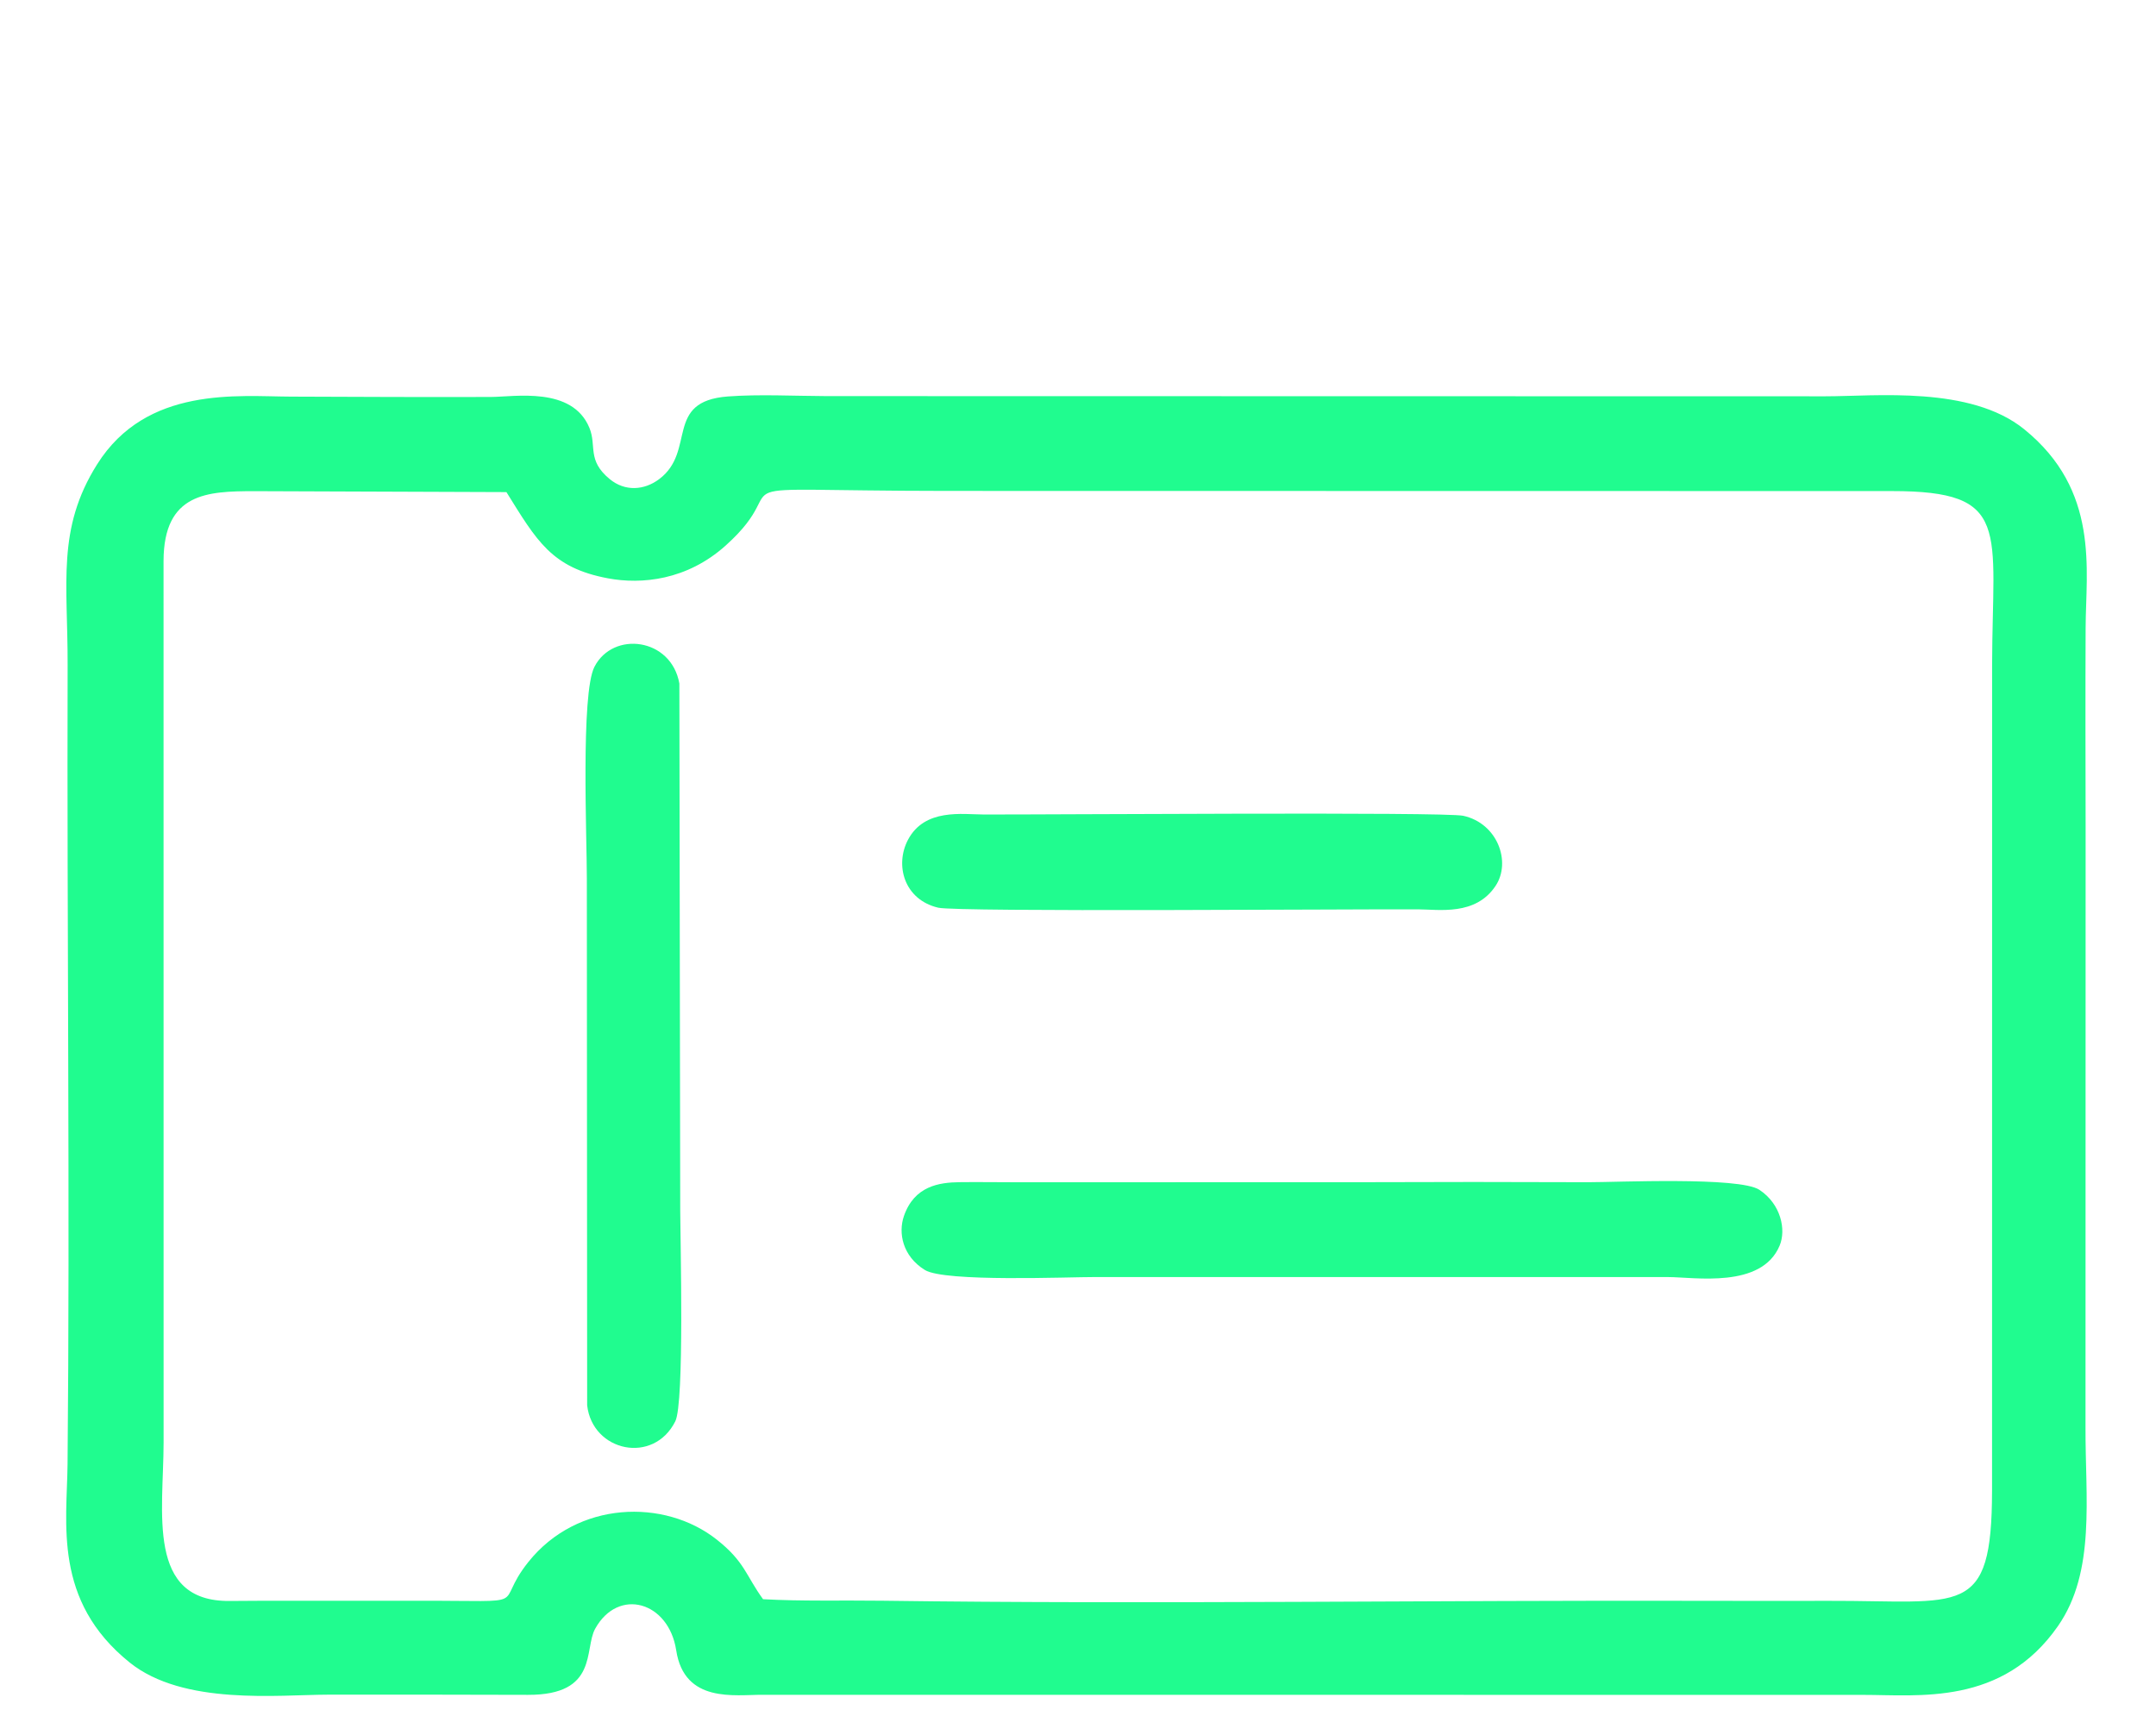 <?xml version="1.0" encoding="UTF-8"?>
<!DOCTYPE svg PUBLIC "-//W3C//DTD SVG 1.1//EN" "http://www.w3.org/Graphics/SVG/1.1/DTD/svg11.dtd">
<!-- Creator: CorelDRAW 2019 (64-Bit) -->
<svg xmlns="http://www.w3.org/2000/svg" xml:space="preserve" width="58mm" height="46mm" version="1.1" style="shape-rendering:geometricPrecision; text-rendering:geometricPrecision; image-rendering:optimizeQuality; fill-rule:evenodd; clip-rule:evenodd"
viewBox="0 0 5800 4600"
 xmlns:xlink="http://www.w3.org/1999/xlink">
 <defs>
  <style type="text/css">
   <![CDATA[
    .fil0 {fill:#20FC8F}
   ]]>
  </style>
 </defs>
 <g id="Capa_x0020_1">
  <g id="_2074502239216">
   <path class="fil0" d="M2052.76 4302.49c-46.4,-63.71 -48.67,-100.49 -124.86,-160.62 -140.34,-110.77 -374.89,-104.62 -506.77,60.77 -97.9,122.75 24.75,103.41 -294.43,104.01 -118,0.22 -225.99,0.1 -344.05,0.03 -58.48,-0.04 -105.74,-0.04 -164.76,0.54 -225.21,2.22 -177.99,-239.21 -177.78,-425.96l-0.15 -2372.04c0.52,-183.54 118.17,-187.52 242.64,-187.82l679.75 2.51c81.62,131.03 121.29,203.57 273.3,232.02 90.09,16.86 212.28,5.28 316.35,-88.09 204.69,-183.61 -90.12,-147.67 593.85,-147.09l2543.99 0.43c322.55,0.05 269.97,100.97 269.27,467.9l-0.14 1906.16c0.17,108.42 0.16,206.99 -0.03,315.41 -0.61,345.17 -81.4,295.07 -441.23,296.23 -110.74,0.35 -211.85,0.24 -322.63,-0.06 -727.03,-1.98 -1499.58,9.59 -2221.56,-0.25 -107.45,-1.47 -215.7,1.82 -320.76,-4.08zm-1791.44 -3053.36c-109.41,173.94 -78.76,319.77 -79.4,539.47 -2.07,713.14 6.57,1440.39 -0.18,2149.92 -1.53,159.79 -39.66,367.8 166.94,534.13 144.5,116.34 399.75,86.88 534.3,86.64 182.75,-0.33 354.72,0.08 537.43,0.52 190.46,0.46 150.19,-123 180.77,-178.05 62.13,-111.81 197.76,-73.31 217.94,58.31 21.92,142.93 157.62,119.26 231.92,119.59l2959.74 0.23c150.97,-0.08 375.85,29.94 525.46,-185.08 102.19,-146.88 73.31,-345.29 74.11,-536.14l0.31 -1612.5c-0.37,-182.64 -0.75,-354.84 0.02,-537.41 0.66,-156.51 38.42,-369.36 -165.53,-534.18 -144.87,-117.08 -399.33,-88.38 -534.43,-88.38l-2687.35 -0.53c-85.97,-0.32 -181.46,-5.35 -265.13,0.93 -172.53,12.93 -84.54,146.54 -184.67,222.21 -40.63,30.69 -92.26,33.85 -133.15,0.29 -62.17,-51.05 -34.61,-89.13 -54.89,-138.19 -46.27,-111.92 -201.14,-83.16 -265.14,-82.93 -182.43,0.66 -354.91,-0.31 -537.48,-0.93 -142.29,-0.48 -388.61,-29.36 -521.59,182.08z"/>
   <path class="fil0" d="M2431.7 3271.67c-15.72,45.41 -3.77,107.88 56.32,145.07 53.4,33.06 387.51,18.75 459.02,18.99l1540.62 0.07c70.22,0.05 251.14,32.09 299.9,-84.68 17.85,-42.74 3.55,-111.62 -54.49,-150.06 -54.03,-35.78 -387.35,-20.18 -460.29,-20.45 -208.63,-0.8 -407.59,-0.91 -616.34,-0.04l-924.48 0.13c-53.57,0.09 -96.9,-0.88 -150.43,-0.2 -55.2,0.7 -121.8,10.23 -149.83,91.17z"/>
   <path class="fil0" d="M1599.1 1794.1c-36.97,72.09 -20.19,463.49 -20.39,568.03l0.84 1418.74c14.21,124.82 178.5,160.1 237.12,43 24.76,-49.48 13.5,-484.64 13.25,-566l-2.29 -1418.8c-21.49,-123.03 -178.35,-142.8 -228.53,-44.97z"/>
   <path class="fil0" d="M2442.54 2259.53c-35.62,67.66 -10.67,160.88 81.43,182.52 50.8,11.95 1118.94,3.55 1290.17,4.4 57.09,0.28 155.36,18 209.24,-63.16 42.71,-64.34 5.32,-168.22 -86.95,-188.52 -49.68,-10.92 -1120.76,-2.9 -1290.37,-3.45 -57.12,-0.18 -158.55,-17.21 -203.52,68.21z"/>
  </g>
 </g>
</svg>
